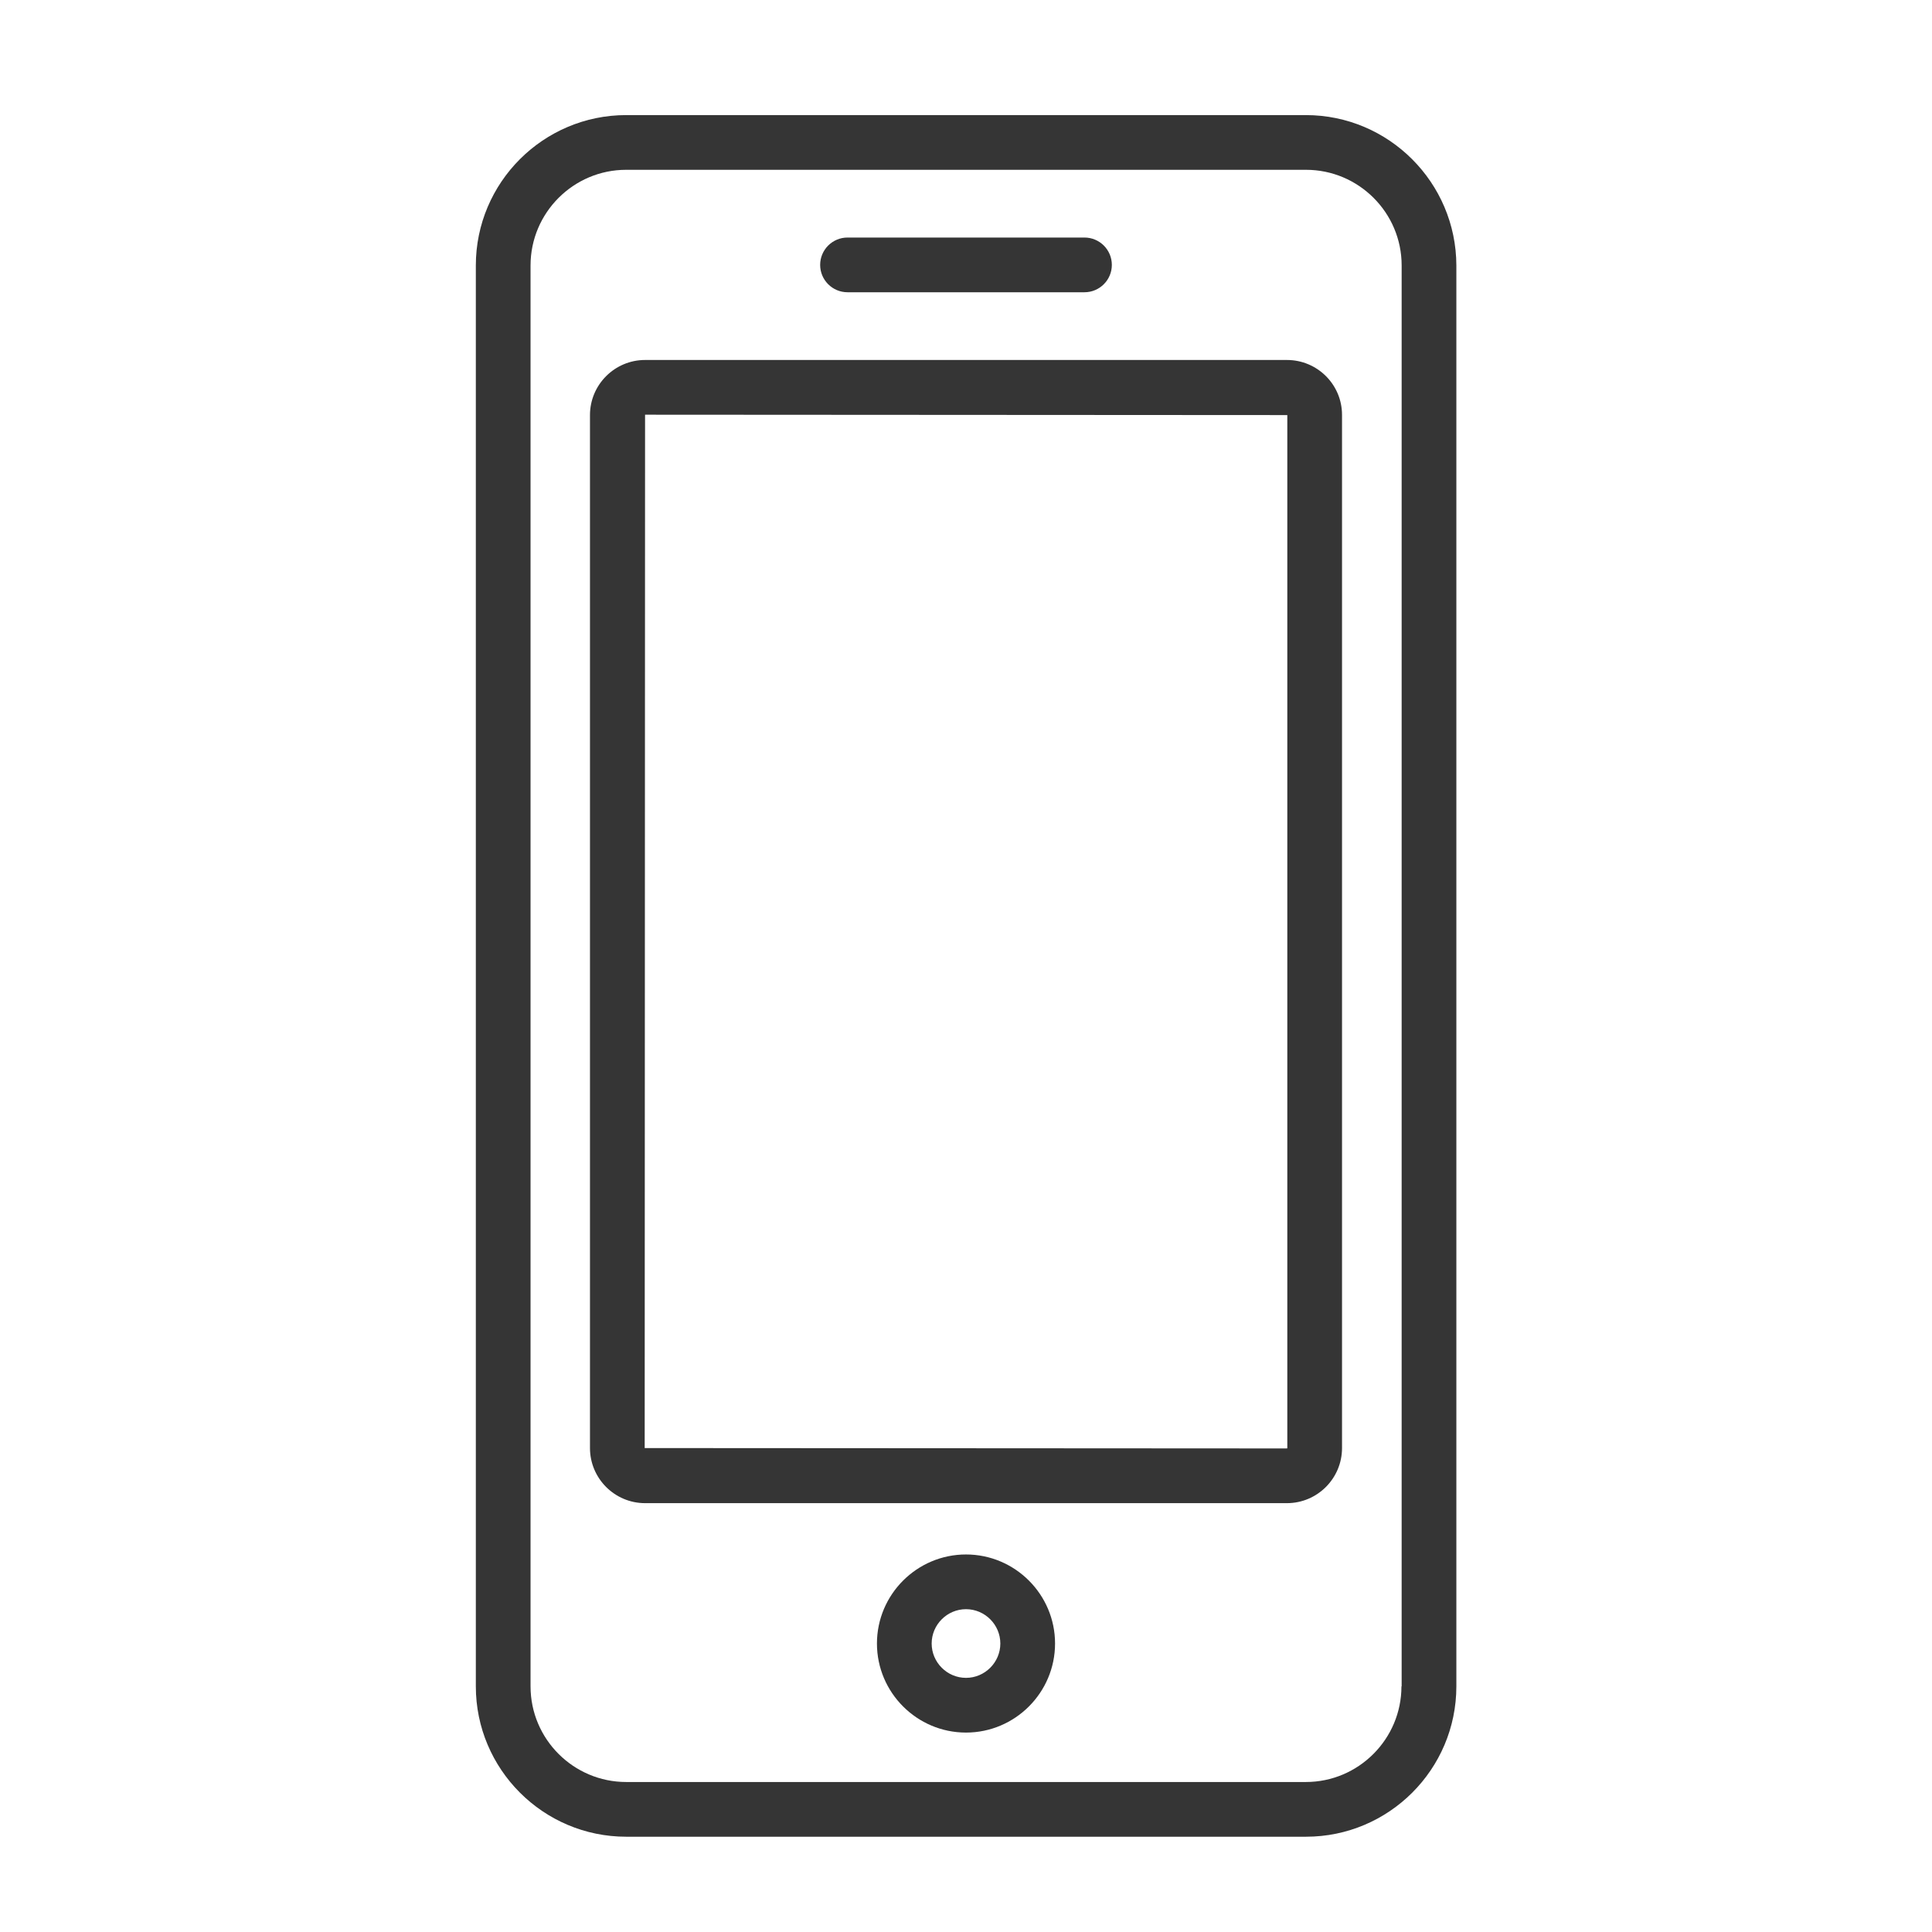 <?xml version="1.0" standalone="no"?><!DOCTYPE svg PUBLIC "-//W3C//DTD SVG 1.1//EN" "http://www.w3.org/Graphics/SVG/1.1/DTD/svg11.dtd"><svg t="1601964143427" class="icon" viewBox="0 0 1024 1024" version="1.1" xmlns="http://www.w3.org/2000/svg" p-id="16409" xmlns:xlink="http://www.w3.org/1999/xlink" width="200" height="200"><defs><style type="text/css"></style></defs><path d="M692.1 61H331.9c-43.9 0-79.7 35.7-79.7 79.7v753.1c0 43.9 35.7 79.7 79.7 79.7h360.3c43.9 0 79.7-35.7 79.7-79.7V140.7c-0.1-43.9-35.8-79.7-79.8-79.7z m50.7 832.8c0 27.9-22.7 50.7-50.7 50.7H331.9c-27.9 0-50.7-22.7-50.7-50.7V140.7c0-27.9 22.7-50.7 50.7-50.7h360.3c27.9 0 50.7 22.7 50.7 50.7v753.1z" fill="#353535" p-id="16410"></path><path d="M682.1 190.8H341.9c-16.1 0-29.2 13.1-29.2 29.2v547.5c0 16.1 13.1 29.2 29.2 29.2h340.2c16.1 0 29.2-13.1 29.2-29.2V219.9c0-16.1-13.1-29.1-29.2-29.1z m0.2 576.7c0 0.1-0.1 0.2-0.2 0.2l-340.4-0.2 0.2-547.7 340.4 0.2v547.5zM449.2 154.9h125.6c8 0 14.5-6.5 14.5-14.5s-6.5-14.5-14.5-14.5H449.2c-8 0-14.5 6.5-14.5 14.5s6.5 14.5 14.5 14.5zM512 823.9c-26 0-47.2 21.2-47.2 47.2 0 26 21.2 47.2 47.2 47.2 26 0 47.2-21.2 47.2-47.2 0-26-21.2-47.2-47.2-47.2z m0 65.4c-10 0-18.2-8.2-18.2-18.2s8.2-18.2 18.2-18.2 18.2 8.2 18.2 18.2-8.2 18.2-18.2 18.2z" fill="#353535" p-id="16411"></path></svg>